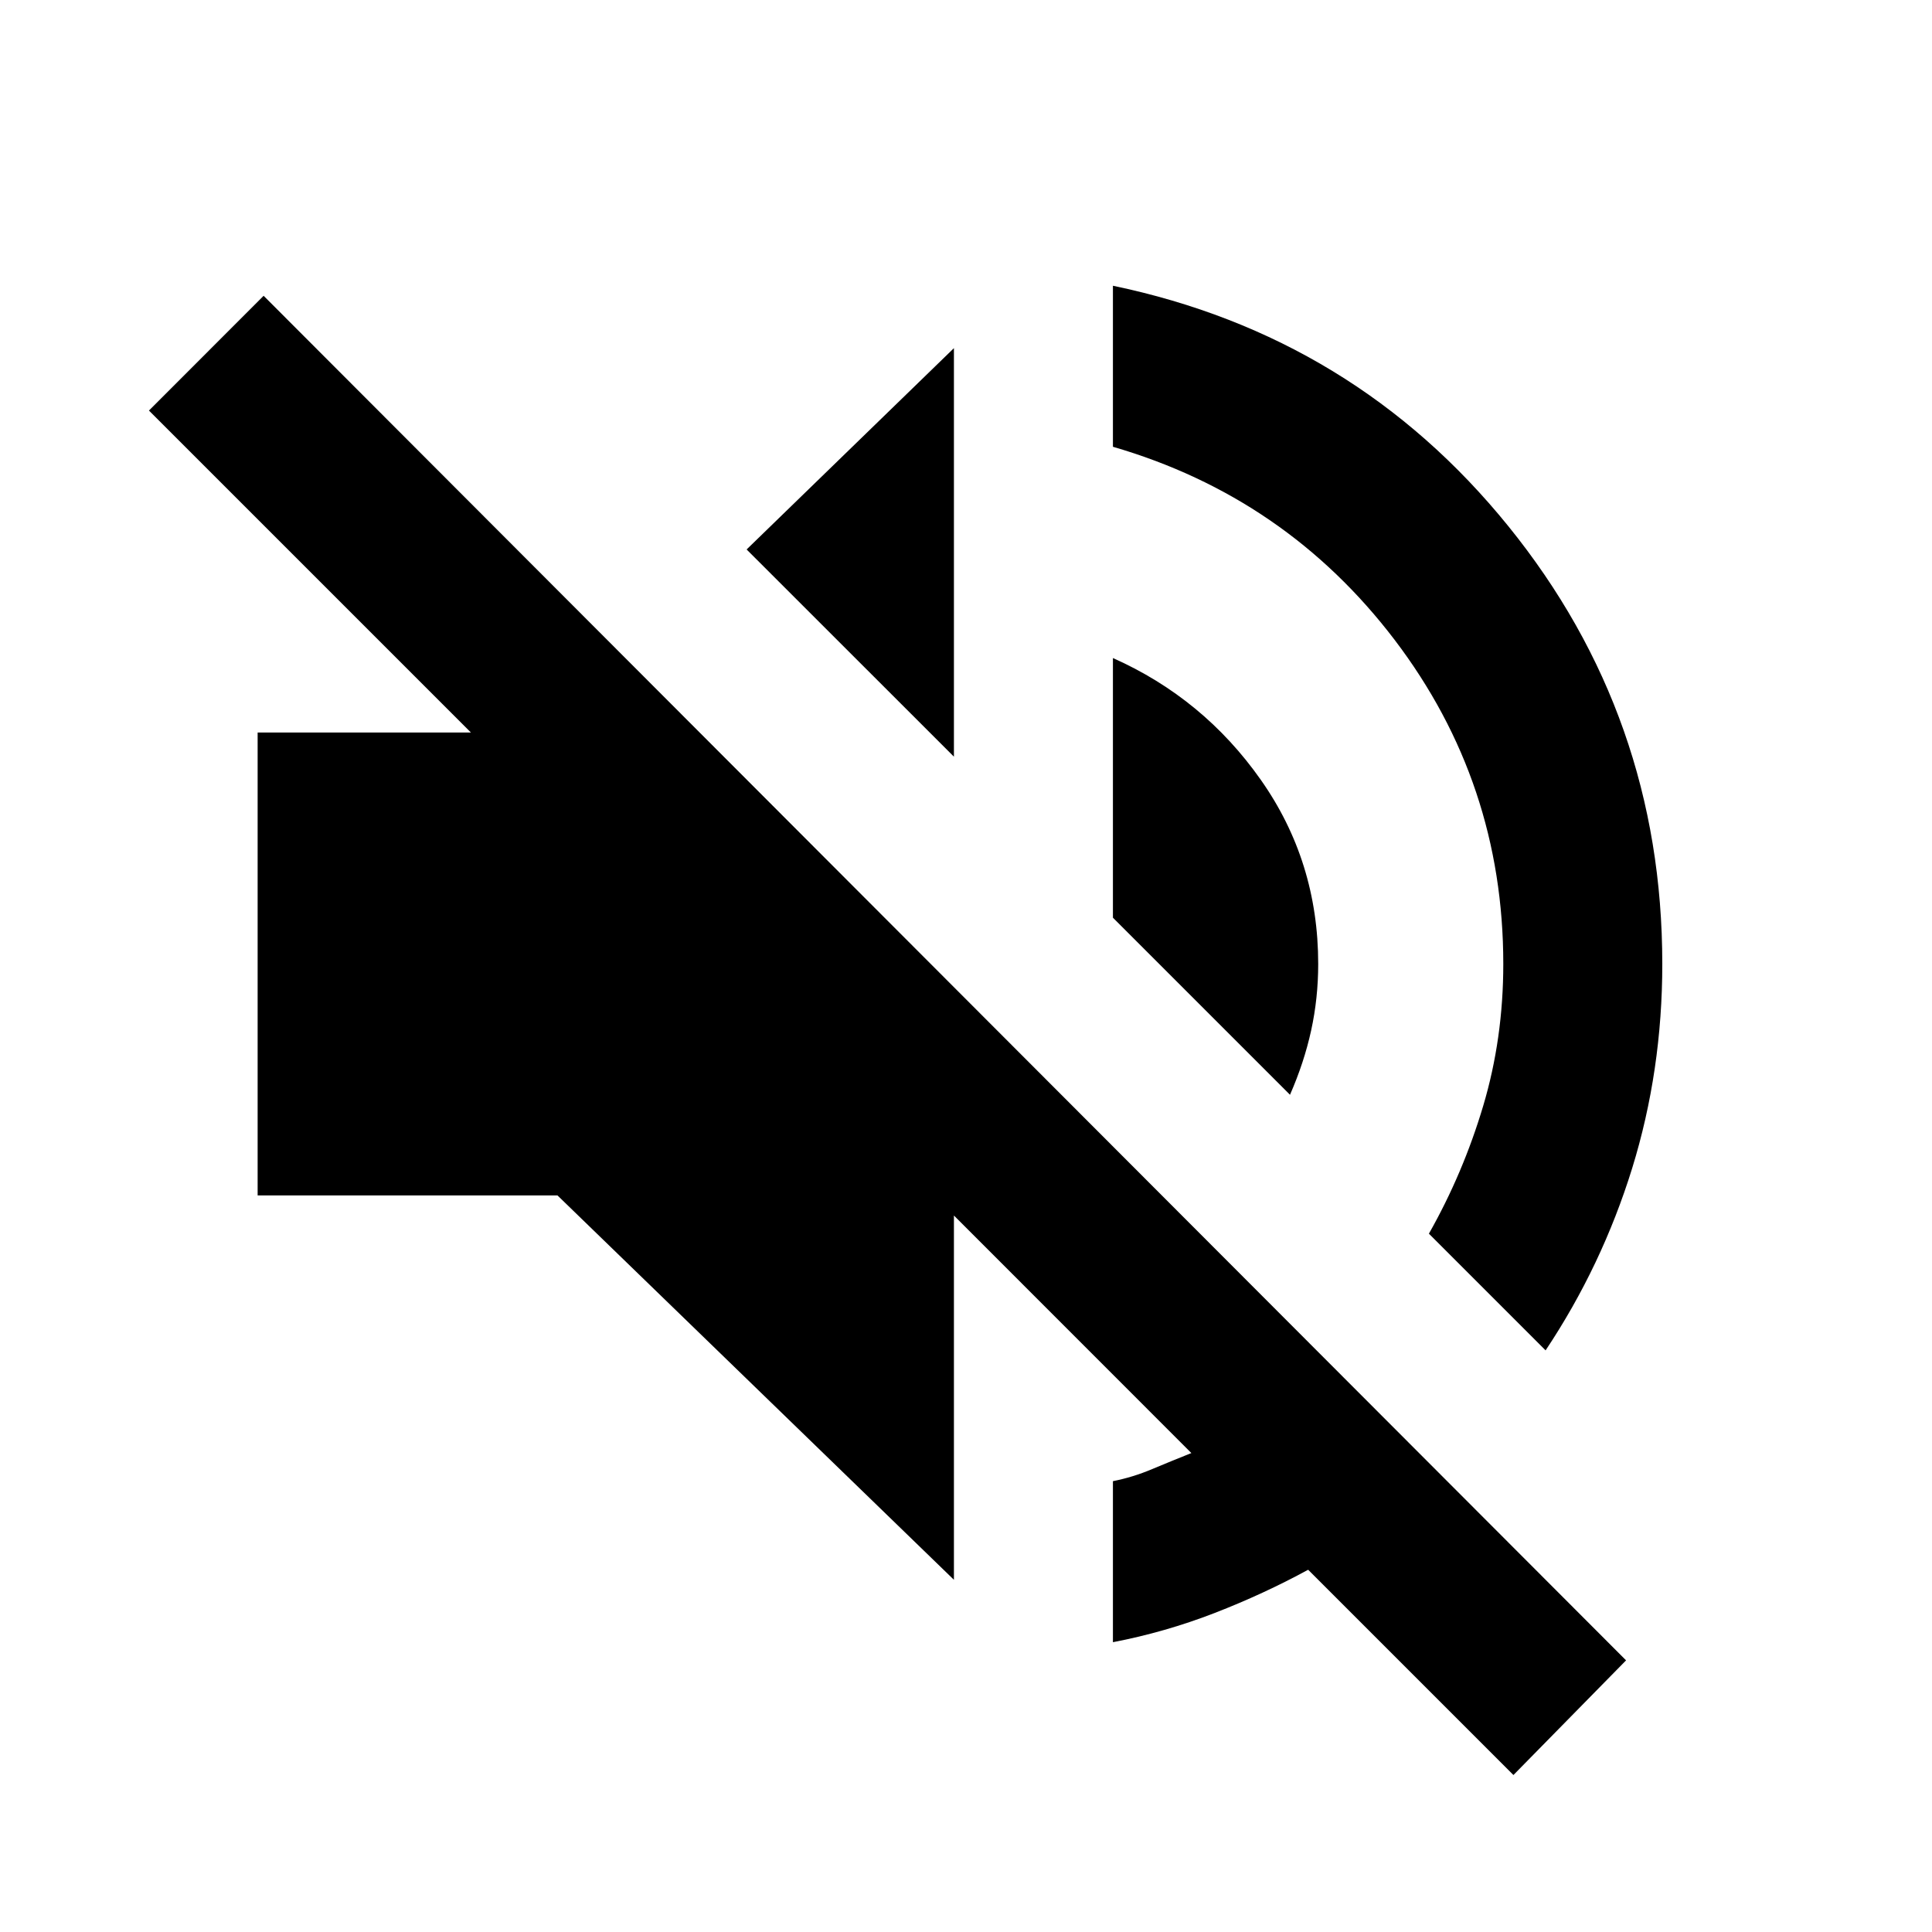 <svg xmlns="http://www.w3.org/2000/svg" height="20" width="20"><path d="M15.667 18.375 13.542 16.25Q13.083 16.5 12.573 16.698Q12.062 16.896 11.521 17V15.333Q11.729 15.292 11.927 15.208Q12.125 15.125 12.333 15.042L9.875 12.583V16.354L5.771 12.375H2.667V7.583H4.875L1.542 4.25L2.729 3.062L16.833 17.188ZM16 13.979 14.792 12.771Q15.146 12.146 15.354 11.448Q15.562 10.75 15.562 9.979Q15.562 8.104 14.438 6.625Q13.312 5.146 11.521 4.625V2.958Q14.021 3.479 15.615 5.448Q17.208 7.417 17.208 9.979Q17.208 11.083 16.896 12.094Q16.583 13.104 16 13.979ZM13.354 11.333 11.521 9.5V6.812Q12.458 7.229 13.052 8.073Q13.646 8.917 13.646 9.979Q13.646 10.333 13.573 10.667Q13.5 11 13.354 11.333ZM9.875 7.833 7.729 5.688 9.875 3.604Z"/></svg>